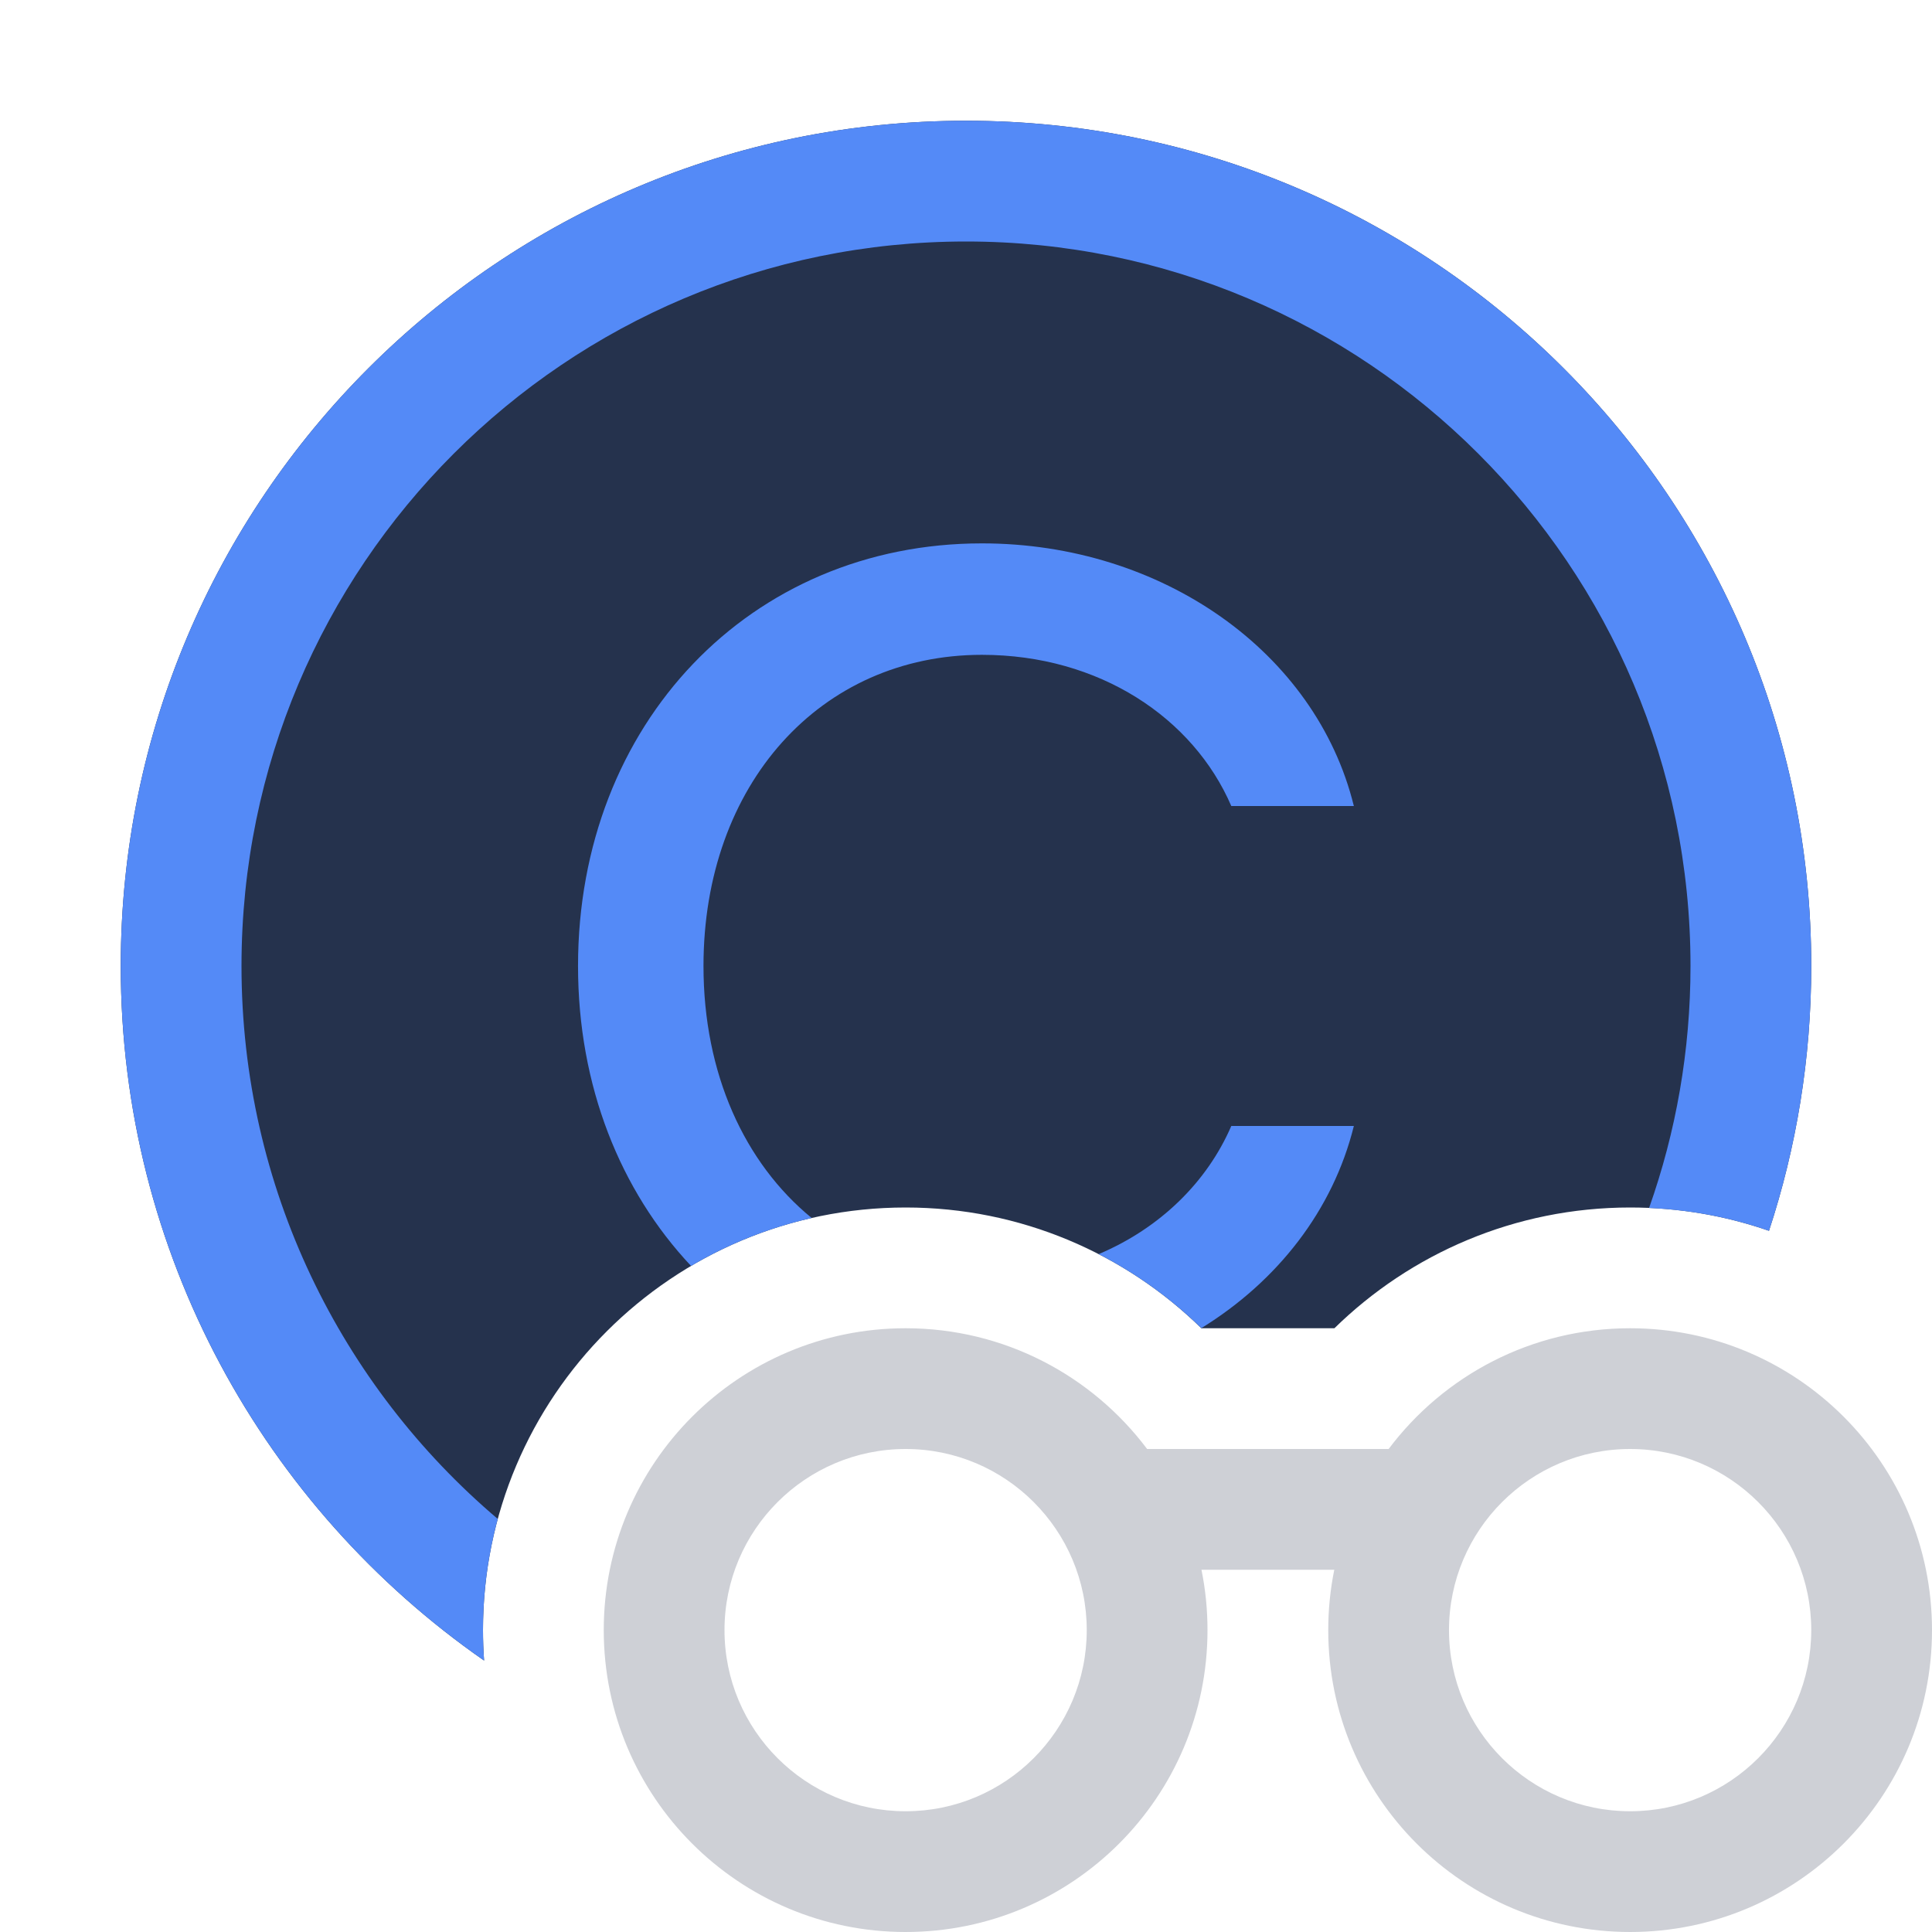 <!-- Copyright 2000-2024 JetBrains s.r.o. and contributors. Use of this source code is governed by the Apache 2.0 license. -->
<svg width="16" height="16" viewBox="0 0 16 16" fill="none" xmlns="http://www.w3.org/2000/svg">
<path fill-rule="evenodd" clip-rule="evenodd" d="M7.5 16C8.881 16 10 14.881 10 13.5C10 13.329 9.983 13.162 9.95 13H11.05C11.017 13.162 11 13.329 11 13.5C11 14.881 12.119 16 13.5 16C14.881 16 16 14.881 16 13.5C16 12.119 14.881 11 13.5 11C12.682 11 11.956 11.393 11.5 12H9.5C9.044 11.393 8.318 11 7.5 11C6.119 11 5 12.119 5 13.5C5 14.881 6.119 16 7.5 16ZM7.5 15C8.328 15 9 14.328 9 13.5C9 12.672 8.328 12 7.5 12C6.672 12 6 12.672 6 13.5C6 14.328 6.672 15 7.5 15ZM13.5 15C14.328 15 15 14.328 15 13.5C15 12.672 14.328 12 13.5 12C12.672 12 12 12.672 12 13.5C12 14.328 12.672 15 13.5 15Z" fill="#CED0D6"/>
<path d="M14.65 10.193C14.877 9.503 15 8.766 15 8C15 4.134 11.866 1 8 1C4.134 1 1 4.134 1 8C1 10.383 2.19 12.487 4.009 13.752C4.003 13.668 4 13.585 4 13.5C4 11.567 5.567 10 7.5 10C8.454 10 9.319 10.383 9.949 11H11.051C11.681 10.383 12.546 10 13.5 10C13.903 10 14.29 10.068 14.65 10.193Z" fill="#25324D"/>
<path d="M14.65 10.193C14.877 9.503 15 8.766 15 8C15 4.134 11.866 1 8 1C4.134 1 1 4.134 1 8C1 10.383 2.19 12.487 4.009 13.752C4.003 13.668 4 13.585 4 13.5C4 13.181 4.043 12.872 4.122 12.579C2.824 11.478 2 9.835 2 8C2 4.686 4.686 2 8 2C11.314 2 14 4.686 14 8C14 8.703 13.879 9.377 13.657 10.004C14.004 10.019 14.337 10.084 14.65 10.193Z" fill="#548AF7"/>
<path d="M9.949 10.999C10.577 10.612 11.039 10.025 11.212 9.325H10.197C9.996 9.79 9.607 10.171 9.099 10.386C9.413 10.548 9.699 10.755 9.949 10.999Z" fill="#548AF7"/>
<path d="M6.722 10.087C6.166 9.632 5.826 8.892 5.826 8C5.826 6.497 6.793 5.423 8.132 5.423C9.104 5.423 9.882 5.945 10.197 6.675H11.212C10.898 5.399 9.621 4.5 8.132 4.5C6.213 4.5 4.787 5.994 4.787 8C4.787 8.993 5.137 9.861 5.723 10.484C6.029 10.303 6.365 10.168 6.722 10.087Z" fill="#548AF7"/>
</svg>
